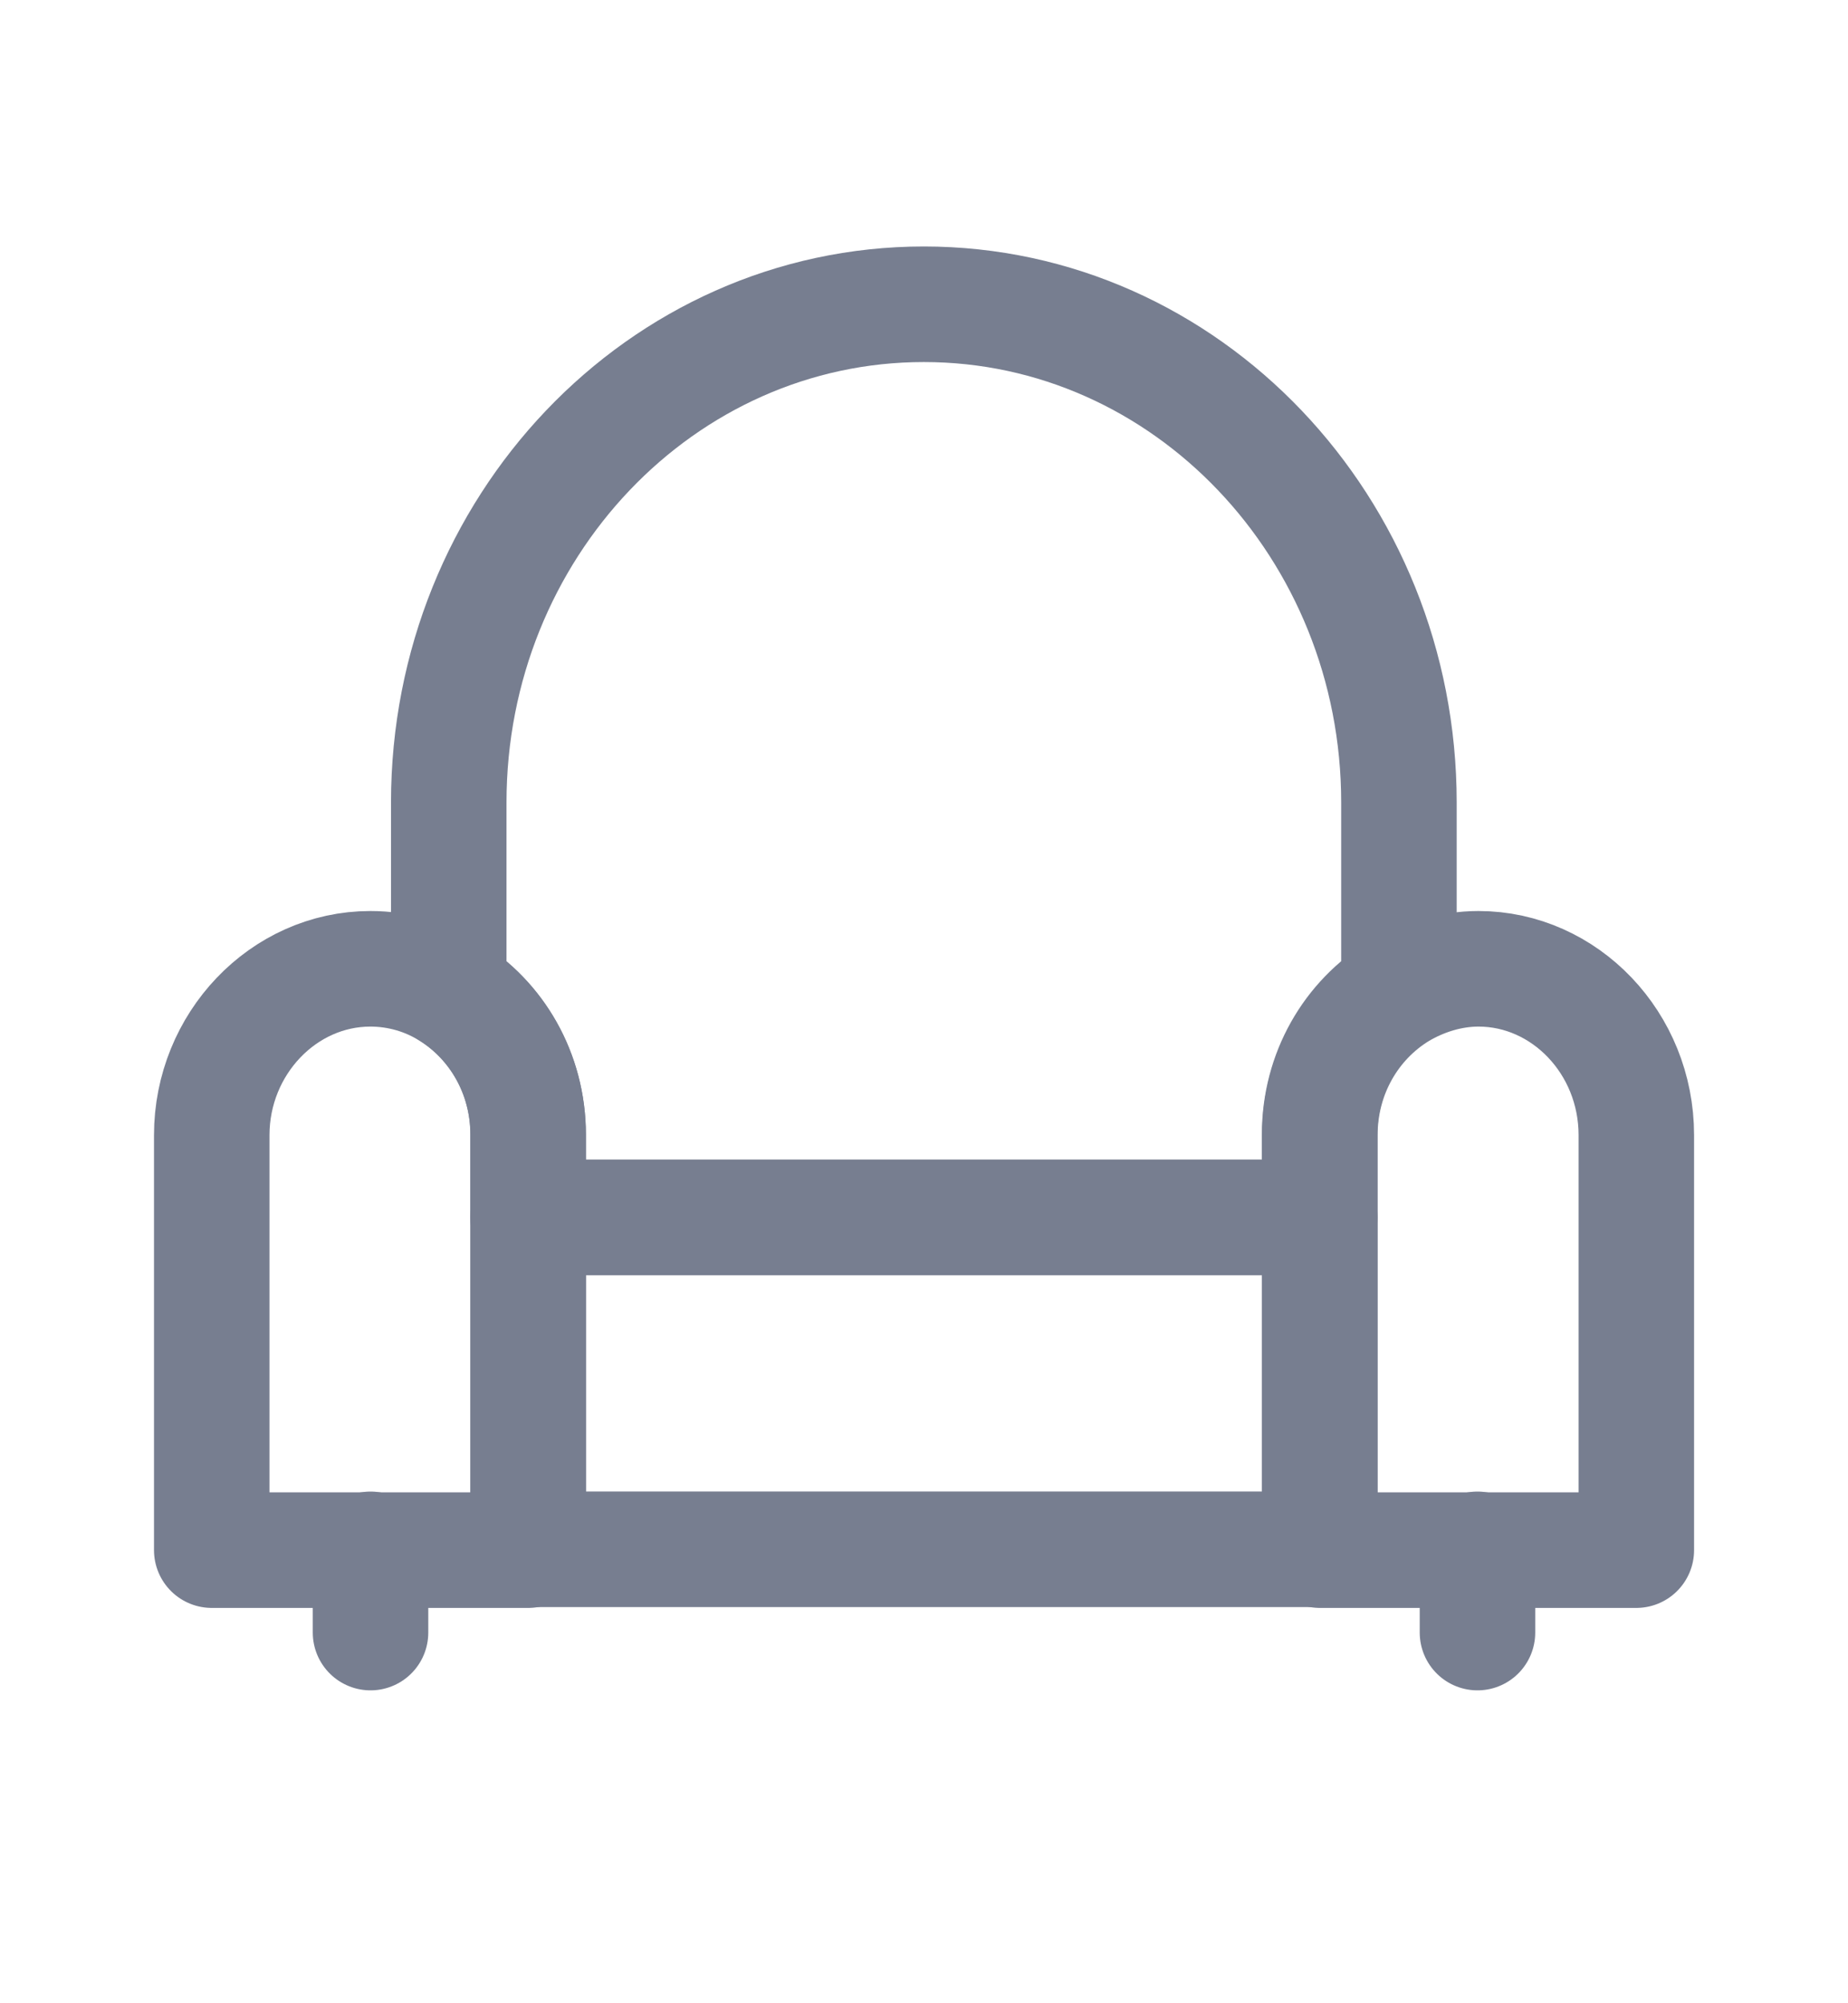 <svg width="24" height="26" viewBox="0 0 24 26" fill="none" xmlns="http://www.w3.org/2000/svg">
<path d="M17.139 15.801H6.859V20.108H17.139V15.801Z" stroke="#777E90" stroke-width="1.5" stroke-linecap="round" stroke-linejoin="round"/>
<path d="M4.812 21.189V20.109" stroke="#777E90" stroke-width="1.5" stroke-linecap="round" stroke-linejoin="round"/>
<path d="M19.188 21.189V20.109" stroke="#777E90" stroke-width="1.5" stroke-linecap="round" stroke-linejoin="round"/>
<path d="M18.168 10.415V12.857C17.548 13.234 17.138 13.925 17.138 14.722V15.801H6.858V14.722C6.858 13.925 6.448 13.234 5.828 12.857V10.415C5.828 6.852 8.588 3.949 11.998 3.949C15.408 3.949 18.168 6.852 18.168 10.415Z" stroke="#777E90" stroke-width="1.5" stroke-linecap="round" stroke-linejoin="round"/>
<path d="M6.86 14.733V20.119H2.75V14.733C2.75 13.549 3.68 12.574 4.81 12.574C5.18 12.574 5.54 12.679 5.84 12.868C6.45 13.245 6.86 13.937 6.86 14.733Z" stroke="#777E90" stroke-width="1.5" stroke-linecap="round" stroke-linejoin="round"/>
<path d="M21.251 14.733V20.119H17.141V14.733C17.141 13.937 17.551 13.245 18.171 12.868C18.471 12.69 18.831 12.574 19.201 12.574C20.321 12.574 21.251 13.538 21.251 14.733Z" stroke="#777E90" stroke-width="1.5" stroke-linecap="round" stroke-linejoin="round"/>
</svg>